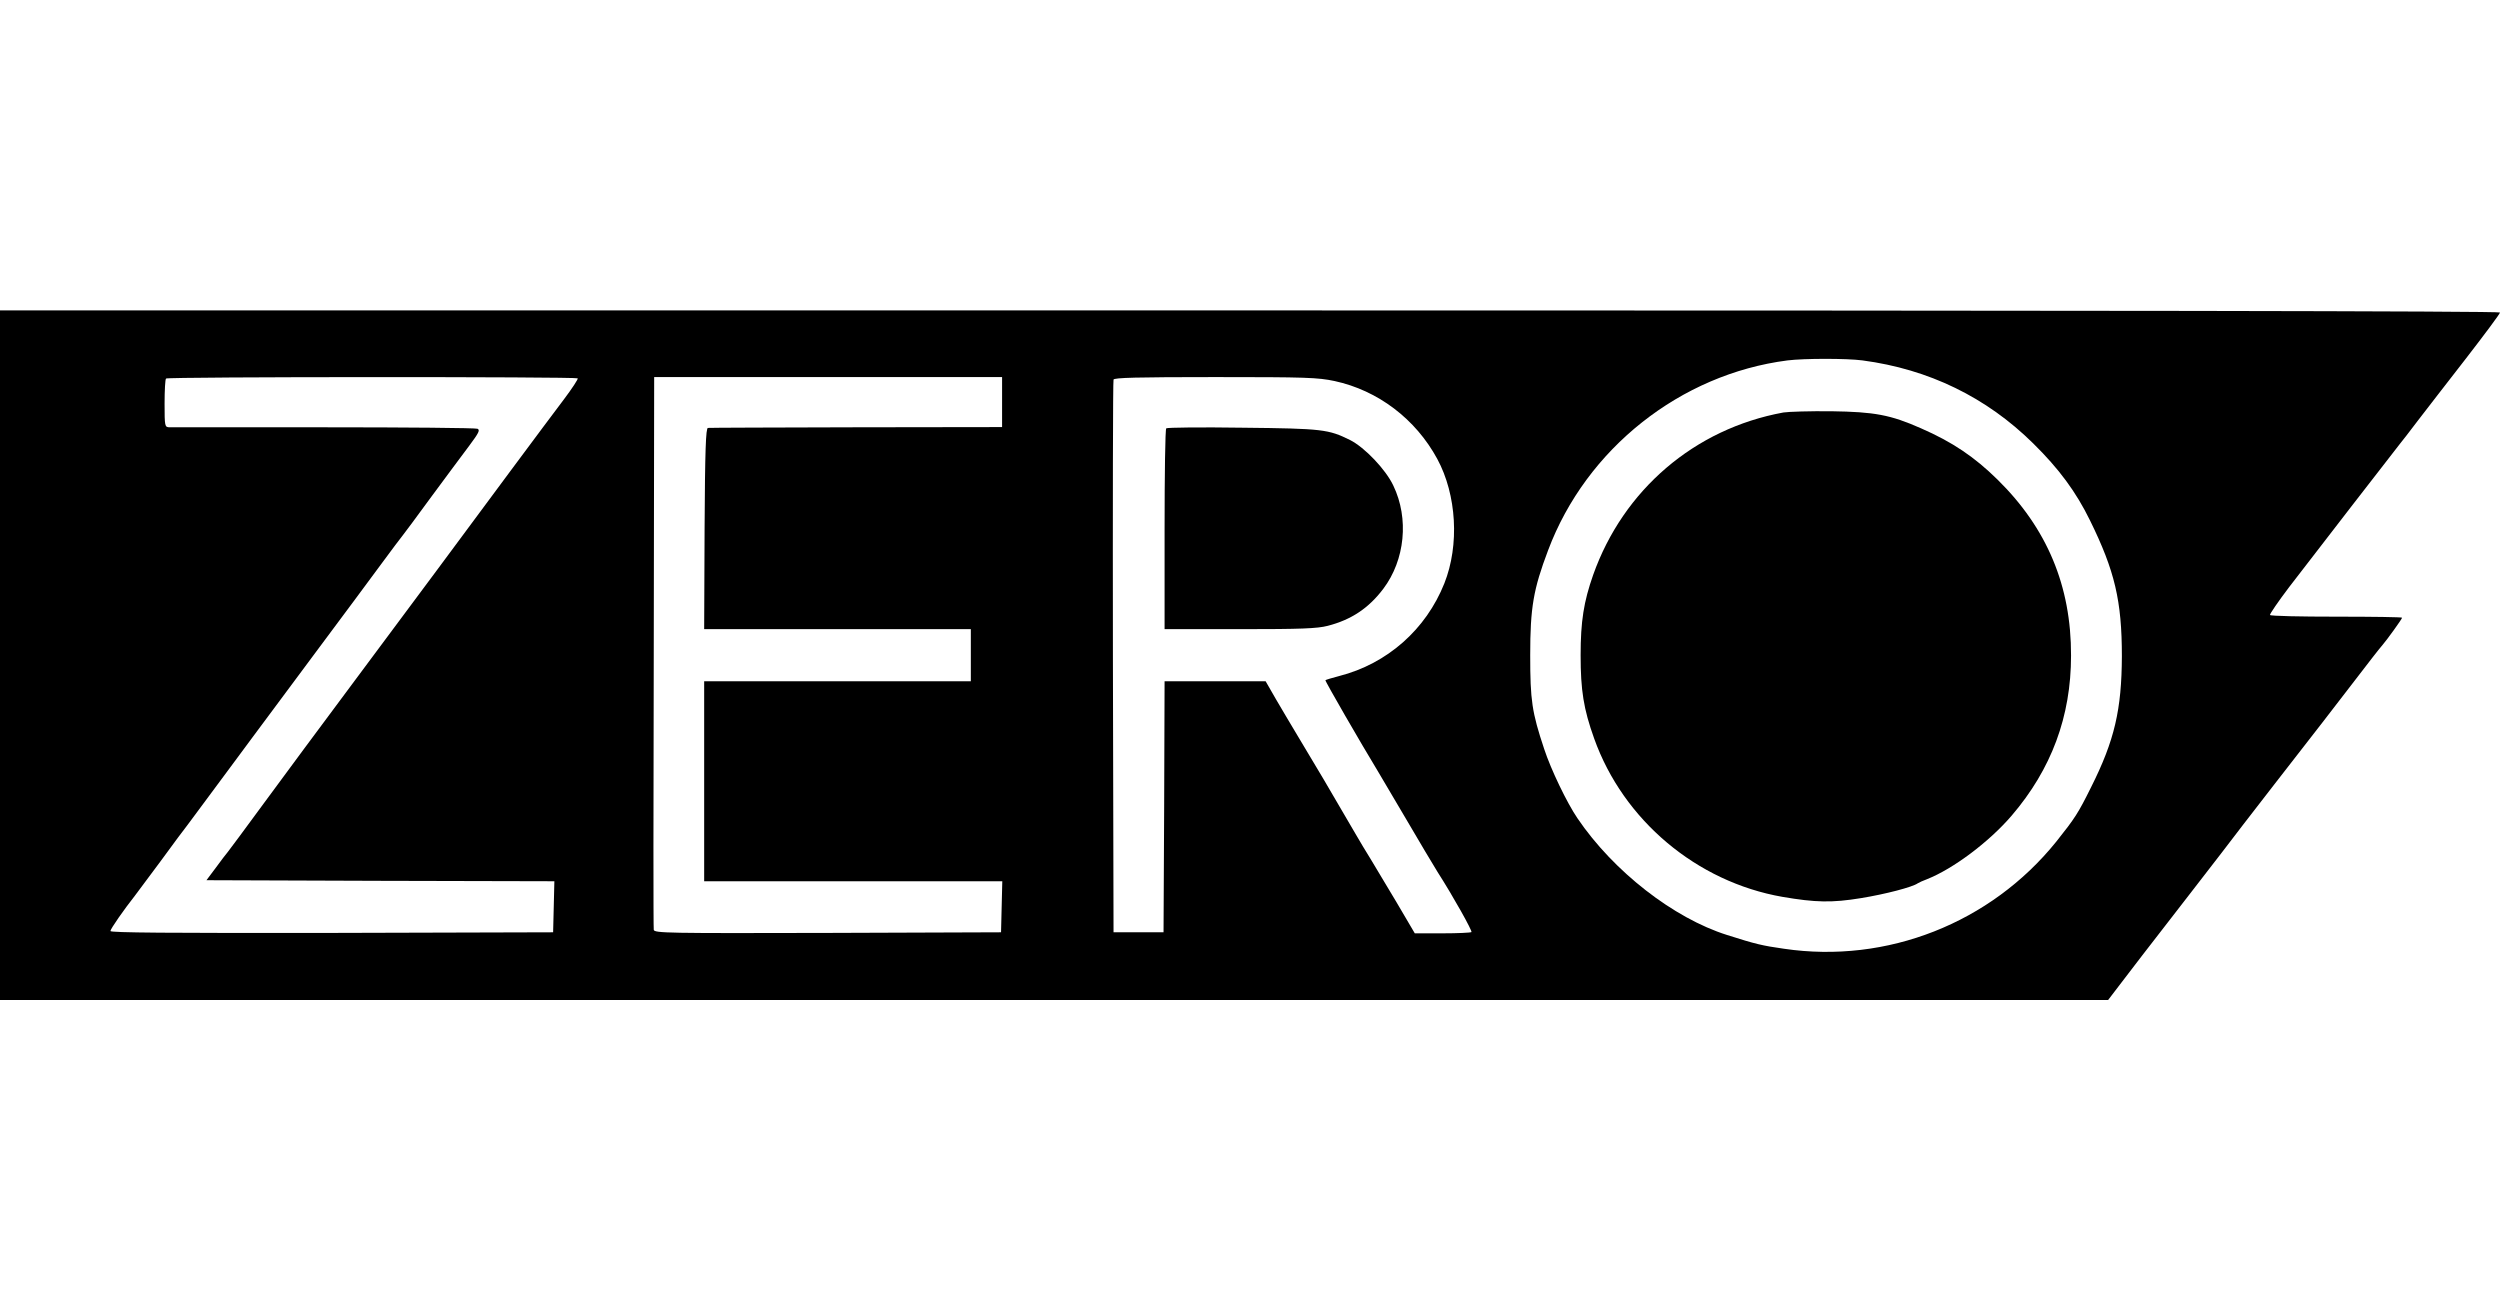 <?xml version="1.0" standalone="no"?>
<!DOCTYPE svg PUBLIC "-//W3C//DTD SVG 20010904//EN"
 "http://www.w3.org/TR/2001/REC-SVG-20010904/DTD/svg10.dtd">
<svg version="1.0" xmlns="http://www.w3.org/2000/svg"
 width="1200pt" height="628pt" viewBox="0 0 1200 628"
 preserveAspectRatio="xMidYMid meet">
<g transform="translate(0,628) scale(0.1,-0.1)"
fill="#000000" stroke="none">
<path d="M0 3135 l0 -1655 5059 0 5060 0 55 72 c72 95 111 145 334 433 102
132 220 284 261 339 42 54 108 139 147 190 68 86 392 505 472 610 20 26 42 53
48 60 18 20 94 125 94 131 0 3 -141 5 -314 5 -173 0 -317 3 -320 8 -2 4 39 64
92 134 113 147 510 661 532 688 8 10 47 59 85 110 39 50 143 186 233 301 89
115 162 213 162 219 0 7 -1974 10 -6000 10 l-6000 0 0 -1655z m8940 1415 c318
-42 595 -177 819 -398 124 -122 206 -233 273 -370 119 -242 153 -386 153 -652
-1 -256 -35 -404 -148 -629 -62 -125 -77 -148 -167 -261 -315 -391 -813 -587
-1307 -514 -105 15 -135 22 -273 66 -257 81 -545 305 -718 560 -50 73 -128
235 -160 333 -59 177 -67 233 -67 450 0 229 15 316 86 504 183 487 635 845
1149 911 80 10 285 10 360 0z m-6167 -86 c3 -3 -27 -49 -67 -102 -79 -104
-404 -542 -606 -815 -69 -93 -248 -334 -398 -535 -151 -202 -346 -466 -435
-587 -89 -121 -167 -227 -174 -235 -7 -8 -33 -42 -57 -75 l-45 -60 835 -3 835
-2 -3 -123 -3 -122 -1062 -3 c-786 -1 -1063 1 -1063 9 0 10 65 103 117 169 6
8 62 83 123 165 60 83 119 161 130 175 18 24 174 234 204 275 17 23 130 176
427 575 113 151 246 331 297 400 51 69 98 132 105 140 7 8 68 91 137 185 69
93 150 203 182 245 47 63 53 76 40 82 -10 4 -341 7 -737 7 -396 0 -730 0 -742
0 -22 1 -23 4 -23 114 0 63 3 117 7 120 8 9 1967 9 1976 1z m2037 -114 l0
-120 -700 -1 c-385 -1 -706 -2 -712 -3 -10 -1 -14 -106 -16 -483 l-2 -483 640
0 640 0 0 -125 0 -125 -640 0 -640 0 0 -480 0 -480 715 0 716 0 -3 -122 -3
-123 -832 -3 c-773 -2 -832 -1 -835 15 -2 9 -2 610 0 1335 l2 1318 835 0 835
0 0 -120z m1596 101 c208 -45 389 -182 493 -374 93 -172 107 -413 34 -597 -88
-221 -274 -386 -505 -445 -35 -9 -64 -18 -66 -20 -3 -3 171 -304 253 -439 11
-18 71 -120 134 -227 62 -107 131 -221 151 -254 78 -122 168 -284 163 -289 -4
-3 -66 -6 -139 -6 l-133 0 -87 148 c-48 81 -104 174 -124 207 -21 33 -54 89
-75 125 -59 101 -68 116 -152 260 -44 74 -102 171 -129 216 -27 44 -71 120
-99 167 l-50 87 -242 0 -243 0 -2 -602 -3 -603 -120 0 -120 0 -3 1320 c-1 726
0 1326 3 1333 3 9 110 12 488 12 438 0 492 -2 573 -19z"/>
<path d="M8560 4300 c-426 -78 -768 -371 -913 -780 -45 -128 -60 -222 -60
-385 0 -168 14 -258 65 -400 140 -392 492 -688 904 -760 158 -27 237 -29 377
-6 117 19 247 53 272 71 6 4 26 13 45 20 126 50 298 179 406 305 191 223 285
476 285 768 1 334 -115 611 -353 845 -111 109 -216 180 -367 246 -147 65 -223
79 -431 82 -102 1 -205 -2 -230 -6z"/>
<path d="M5598 4224 c-5 -4 -8 -223 -8 -486 l0 -478 361 0 c296 0 372 3 422
16 113 29 197 85 267 178 104 138 124 337 48 495 -36 77 -138 184 -208 219
-103 51 -131 55 -515 59 -198 3 -363 1 -367 -3z"/>
</g>
</svg>
